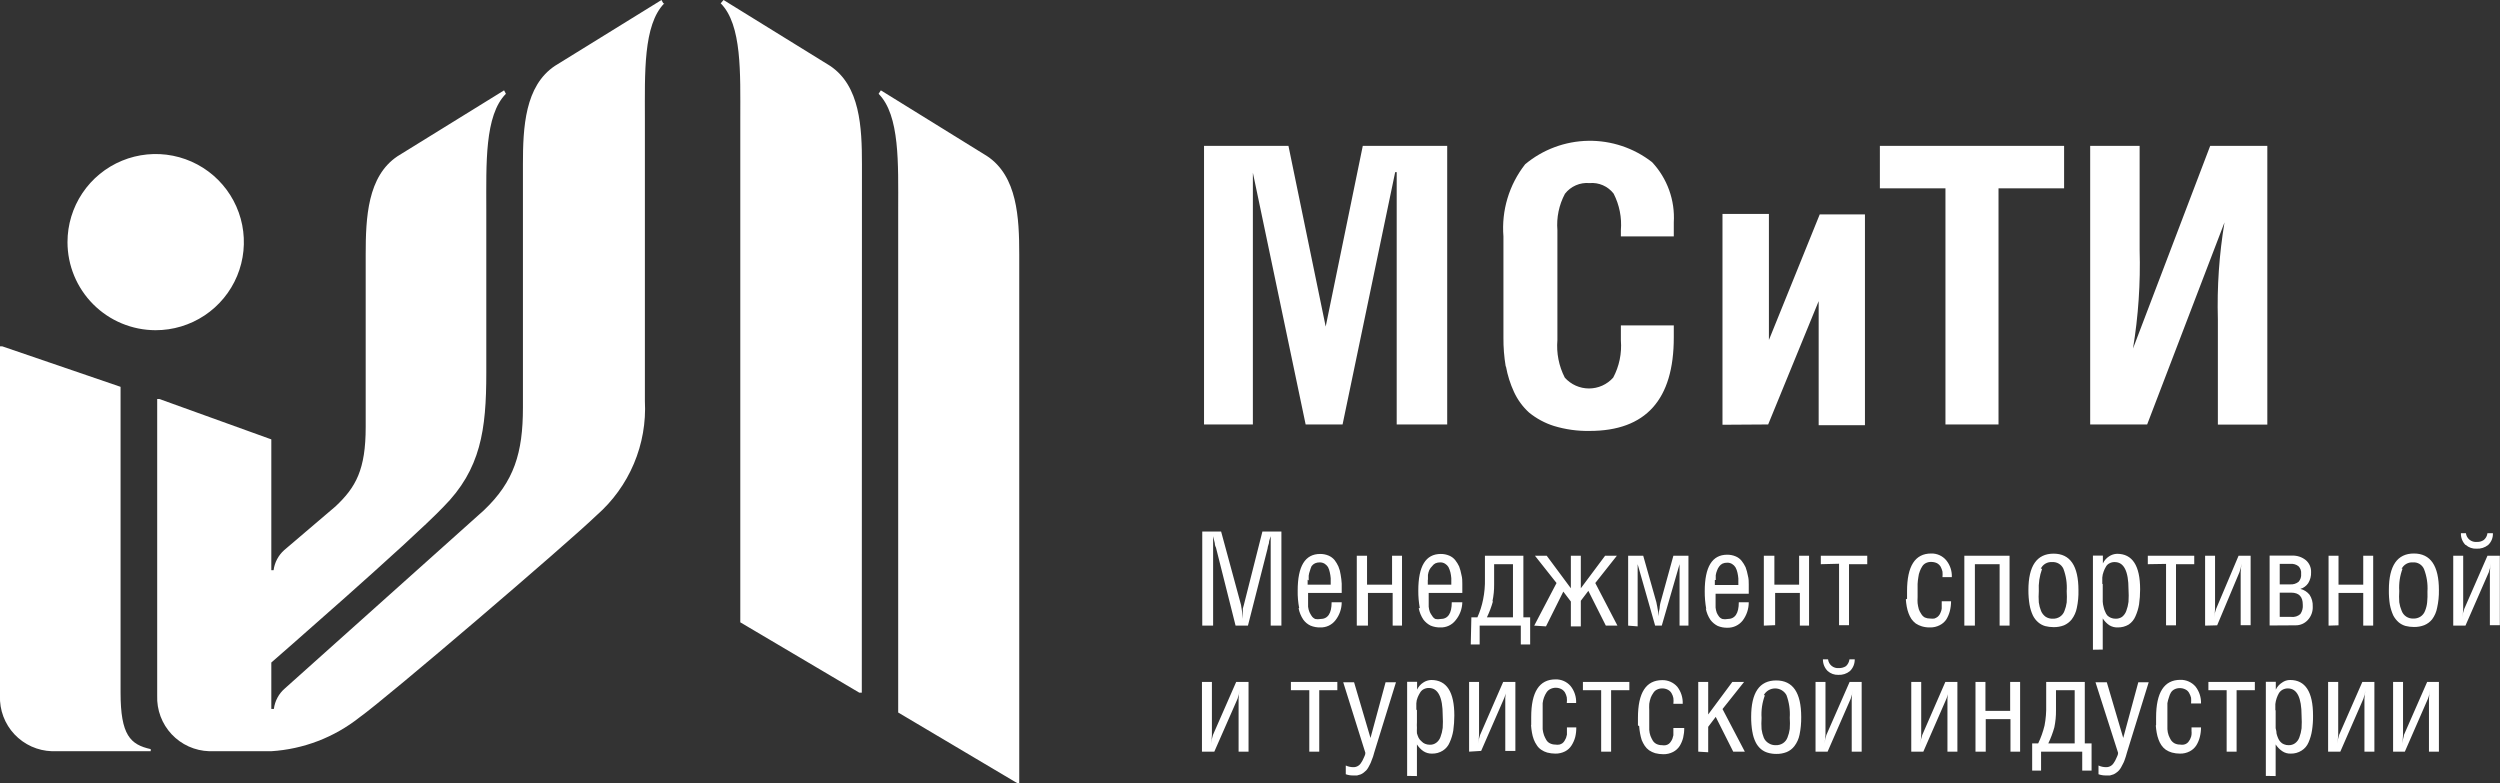 <svg width="332" height="104" viewBox="0 0 332 104" fill="none" xmlns="http://www.w3.org/2000/svg">
<rect x="0" y="0" width="332" height="104" fill="#333333" stroke="none"/>
<g clip-path="url(#clip0)">
<path d="M285.143 56.368L295.414 29.533C294.708 33.781 294.413 38.087 294.533 42.391V56.388H301.1V19.375H293.512L283.261 46.29C283.973 41.969 284.268 37.59 284.142 33.213V19.375H277.576V56.368H285.143ZM258.356 25.014V56.368H265.403V25.014H274.112V19.375H249.647V25.014H258.356ZM234.812 56.368L241.519 39.991V56.468H247.665V28.474H241.659L234.912 45.15V28.414H228.746V56.408L234.812 56.368ZM199.996 48.69C200.207 49.85 200.563 50.978 201.057 52.049C201.534 53.087 202.215 54.018 203.059 54.788C204.038 55.584 205.159 56.188 206.363 56.568C207.894 57.032 209.488 57.255 211.088 57.228C218.562 57.228 222.292 53.082 222.279 44.79V43.211H215.252V45.21C215.392 46.92 215.038 48.635 214.231 50.149C213.827 50.602 213.332 50.964 212.778 51.212C212.224 51.46 211.624 51.588 211.017 51.588C210.411 51.588 209.811 51.46 209.257 51.212C208.703 50.964 208.208 50.602 207.804 50.149C207.017 48.614 206.677 46.889 206.823 45.17V30.573C206.686 28.898 207.033 27.218 207.824 25.734C208.205 25.243 208.704 24.855 209.274 24.607C209.844 24.359 210.468 24.258 211.088 24.314C211.696 24.259 212.309 24.358 212.869 24.603C213.429 24.848 213.918 25.23 214.291 25.714C215.058 27.213 215.391 28.896 215.252 30.573V31.393H222.279V29.533C222.366 28.075 222.156 26.613 221.66 25.238C221.165 23.863 220.394 22.603 219.396 21.535C216.978 19.649 213.985 18.648 210.918 18.699C207.85 18.75 204.893 19.85 202.539 21.815C200.409 24.533 199.38 27.952 199.656 31.393V44.85C199.646 46.123 199.746 47.394 199.956 48.65L199.996 48.69ZM166.382 56.368V22.935L173.389 56.368H178.294L185.281 22.855H185.481V56.368H192.188V19.375H180.977L176.052 43.371L171.107 19.375H159.895V56.368H166.382Z" fill="white"/>
<path d="M319.363 99.82L322.426 92.802C322.571 92.429 322.665 92.039 322.707 91.642C322.637 92.025 322.59 92.412 322.566 92.802V99.82H323.888V90.562H322.326L319.243 97.601C319.243 97.781 319.103 98.16 318.983 98.72C319.07 98.353 319.117 97.978 319.123 97.601V90.562H317.802V99.82H319.363ZM310.794 99.82L313.857 92.802C313.992 92.426 314.086 92.037 314.138 91.642C314.058 92.024 314.012 92.412 313.998 92.802V99.82H315.319V90.562H313.717L310.634 97.601C310.523 97.968 310.436 98.342 310.374 98.72C310.452 98.352 310.499 97.977 310.514 97.601V90.562H309.173V99.82H310.794ZM302.165 94.321C302.165 94.081 302.165 93.801 302.165 93.501C302.195 93.229 302.256 92.96 302.346 92.701C302.426 92.473 302.526 92.252 302.646 92.042C302.771 91.849 302.943 91.69 303.147 91.582C303.357 91.475 303.591 91.42 303.827 91.422C305.048 91.422 305.649 92.641 305.649 95.041C305.683 95.6 305.683 96.161 305.649 96.721C305.599 97.138 305.498 97.548 305.349 97.941C305.242 98.244 305.046 98.508 304.788 98.7C304.538 98.88 304.235 98.972 303.927 98.96C303.714 98.965 303.503 98.924 303.307 98.84C303.129 98.774 302.97 98.664 302.846 98.52C302.708 98.376 302.599 98.206 302.526 98.02C302.444 97.826 302.377 97.625 302.326 97.421C302.326 97.221 302.286 96.981 302.206 96.701C302.206 96.421 302.206 96.161 302.206 95.941C302.206 95.721 302.206 95.481 302.206 95.181C302.206 94.881 302.206 94.581 302.206 94.321H302.165ZM302.206 103.06V98.86C302.436 99.216 302.735 99.522 303.086 99.76C303.416 99.984 303.809 100.096 304.208 100.08C304.717 100.092 305.219 99.953 305.649 99.68C306.061 99.424 306.382 99.047 306.57 98.6C306.792 98.096 306.947 97.565 307.031 97.021C307.134 96.359 307.181 95.69 307.171 95.021C307.171 91.882 306.15 90.302 304.128 90.302C303.747 90.3 303.375 90.419 303.066 90.642C302.703 90.869 302.411 91.195 302.226 91.582V90.542H300.904V103.04L302.206 103.06ZM295.699 91.662V99.82H297.02V91.662H299.443V90.562H293.276V91.662H295.699ZM286.289 96.341C286.312 96.663 286.352 96.983 286.409 97.301C286.461 97.608 286.541 97.909 286.65 98.201C286.744 98.469 286.872 98.724 287.03 98.96C287.186 99.193 287.383 99.396 287.611 99.56C287.862 99.73 288.139 99.858 288.431 99.94C288.778 100.033 289.134 100.08 289.493 100.08C289.945 100.092 290.393 99.989 290.794 99.78C291.153 99.596 291.457 99.32 291.675 98.98C291.884 98.64 292.04 98.269 292.135 97.88C292.241 97.462 292.295 97.032 292.295 96.601H291.034C291.047 96.76 291.047 96.921 291.034 97.081C291.051 97.24 291.051 97.401 291.034 97.561C291.021 97.713 290.98 97.862 290.914 98.001C290.872 98.138 290.804 98.267 290.714 98.38C290.648 98.508 290.552 98.618 290.434 98.7C290.314 98.788 290.178 98.849 290.033 98.88C289.861 98.914 289.684 98.914 289.513 98.88C289.263 98.884 289.016 98.829 288.792 98.72C288.589 98.612 288.417 98.454 288.291 98.26C288.175 98.062 288.075 97.855 287.991 97.641C287.899 97.383 287.845 97.114 287.831 96.841C287.831 96.521 287.831 96.261 287.831 96.041V95.241C287.831 94.881 287.831 94.561 287.831 94.281C287.831 94.001 287.831 93.701 287.831 93.381C287.878 93.102 287.952 92.827 288.051 92.561C288.104 92.358 288.185 92.163 288.291 91.982C288.404 91.791 288.572 91.638 288.772 91.542C288.983 91.437 289.216 91.382 289.452 91.382C289.724 91.375 289.993 91.437 290.233 91.562C290.438 91.661 290.606 91.822 290.714 92.022C290.829 92.222 290.917 92.437 290.974 92.662C290.995 92.914 290.995 93.168 290.974 93.421H292.295C292.322 92.605 292.06 91.805 291.555 91.162C291.306 90.878 290.997 90.652 290.651 90.5C290.306 90.348 289.93 90.273 289.553 90.282C287.41 90.282 286.329 91.942 286.329 95.281C286.329 95.661 286.329 96.001 286.329 96.301L286.289 96.341ZM281.284 99.98C281.284 100.28 281.104 100.52 281.024 100.74C280.94 100.945 280.833 101.14 280.704 101.32C280.596 101.498 280.443 101.644 280.26 101.742C280.077 101.841 279.87 101.888 279.662 101.88C279.324 101.876 278.989 101.801 278.681 101.66V102.82C278.984 102.926 279.302 102.98 279.622 102.98H280.203L280.664 102.84C280.808 102.779 280.943 102.698 281.064 102.6C281.19 102.515 281.305 102.414 281.404 102.3C281.512 102.177 281.606 102.043 281.685 101.9L281.905 101.48C281.993 101.327 282.067 101.167 282.125 101C282.172 100.823 282.233 100.649 282.305 100.48L282.465 99.92L285.348 90.602H283.967L281.965 98.001L279.783 90.602H278.281L281.284 99.98ZM272.815 96.601C272.972 95.851 273.046 95.087 273.036 94.321V91.662H275.518V98.72H272.015C272.342 98.038 272.61 97.329 272.815 96.601ZM269.872 102.34H271.054V99.82H276.519V102.34H277.761V98.72H276.86V90.562H271.734V93.621C271.76 94.54 271.686 95.458 271.514 96.361C271.316 97.174 271.034 97.965 270.673 98.72H269.872V102.34ZM263.706 99.82V95.501H266.99V99.82H268.271V90.562H266.949V94.401H263.666V90.562H262.345V99.82H263.706ZM255.418 99.82L258.481 92.802C258.635 92.432 258.73 92.041 258.761 91.642C258.692 92.025 258.645 92.412 258.621 92.802V99.82H259.942V90.562H258.341L255.278 97.601C255.157 97.966 255.063 98.341 254.997 98.72C255.085 98.353 255.132 97.978 255.137 97.601V90.562H253.816V99.82H255.418ZM242.705 89.102C243.092 89.455 243.602 89.641 244.126 89.622C244.684 89.653 245.234 89.475 245.668 89.122C245.876 88.92 246.04 88.677 246.15 88.409C246.26 88.14 246.314 87.852 246.308 87.562H245.608C245.565 87.907 245.402 88.226 245.147 88.462C244.867 88.642 244.539 88.733 244.206 88.722C243.862 88.756 243.518 88.653 243.248 88.437C242.979 88.22 242.805 87.906 242.765 87.562H242.084C242.08 87.847 242.132 88.13 242.239 88.395C242.345 88.659 242.504 88.9 242.705 89.102ZM242.705 99.82L245.768 92.802C245.912 92.429 246.006 92.039 246.048 91.642C245.969 92.024 245.922 92.412 245.908 92.802V99.82H247.229V90.562H245.628L242.544 97.601C242.433 97.968 242.346 98.342 242.284 98.72C242.362 98.352 242.409 97.977 242.424 97.601V90.562H241.103V99.82H242.705ZM234.236 92.302C234.386 92.035 234.604 91.814 234.867 91.659C235.131 91.505 235.432 91.423 235.738 91.423C236.043 91.423 236.344 91.505 236.608 91.659C236.871 91.814 237.089 92.035 237.239 92.302C237.596 93.259 237.746 94.281 237.679 95.301C237.714 95.8 237.714 96.301 237.679 96.801C237.627 97.192 237.526 97.575 237.379 97.941C237.265 98.251 237.054 98.517 236.779 98.7C236.493 98.884 236.157 98.975 235.818 98.96C235.485 98.972 235.156 98.882 234.877 98.7C234.592 98.534 234.368 98.282 234.236 97.981C234.089 97.615 233.988 97.232 233.936 96.841C233.902 96.341 233.902 95.84 233.936 95.341C233.869 94.321 234.02 93.299 234.376 92.342L234.236 92.302ZM232.714 97.161C232.786 97.654 232.935 98.133 233.155 98.58C233.326 98.924 233.564 99.23 233.856 99.48C234.119 99.701 234.426 99.865 234.757 99.96C235.12 100.068 235.498 100.122 235.878 100.12C236.349 100.132 236.819 100.051 237.259 99.88C237.672 99.712 238.031 99.435 238.3 99.08C238.64 98.632 238.872 98.112 238.981 97.561C239.137 96.791 239.211 96.007 239.201 95.221C239.201 91.982 238.1 90.362 235.878 90.362C233.655 90.362 232.554 91.982 232.554 95.201C232.548 95.871 232.602 96.54 232.714 97.201V97.161ZM226.848 99.9V96.521L227.849 95.201L230.172 99.82H231.713L228.75 94.161L231.613 90.562H230.052L226.848 94.881V90.562H225.527V99.82L226.848 99.9ZM217.679 96.421C217.702 96.743 217.742 97.063 217.799 97.381C217.854 97.685 217.927 97.985 218.019 98.28C218.129 98.546 218.263 98.8 218.42 99.04C218.576 99.273 218.773 99.476 219 99.64C219.247 99.806 219.517 99.934 219.801 100.02C220.154 100.111 220.518 100.158 220.882 100.16C221.334 100.17 221.782 100.066 222.184 99.86C222.543 99.676 222.847 99.4 223.065 99.06C223.274 98.72 223.429 98.349 223.525 97.96C223.624 97.541 223.671 97.112 223.665 96.681H222.224C222.236 96.841 222.236 97.001 222.224 97.161C222.224 97.301 222.224 97.461 222.224 97.641C222.191 97.789 222.151 97.936 222.104 98.081C222.053 98.215 221.986 98.343 221.903 98.46C221.831 98.584 221.736 98.693 221.623 98.78C221.504 98.868 221.367 98.929 221.223 98.96C221.051 98.992 220.874 98.992 220.702 98.96C220.453 98.964 220.206 98.909 219.981 98.8C219.774 98.698 219.601 98.538 219.481 98.34C219.365 98.142 219.264 97.935 219.181 97.721C219.089 97.463 219.035 97.194 219.02 96.921C219.02 96.601 219.02 96.341 219.02 96.121C219.02 95.901 219.02 95.621 219.02 95.321C219.02 95.021 219.02 94.641 219.02 94.361C219.002 94.061 219.002 93.761 219.02 93.461C219.061 93.182 219.128 92.908 219.221 92.641C219.31 92.422 219.424 92.215 219.561 92.022C219.674 91.831 219.841 91.678 220.041 91.582C220.253 91.477 220.486 91.422 220.722 91.422C220.993 91.415 221.262 91.477 221.503 91.602C221.704 91.706 221.871 91.865 221.983 92.062C222.1 92.26 222.181 92.476 222.224 92.701C222.255 92.954 222.255 93.209 222.224 93.461H223.465C223.497 92.647 223.242 91.847 222.744 91.202C222.495 90.918 222.187 90.692 221.841 90.54C221.495 90.388 221.12 90.313 220.742 90.322C218.6 90.322 217.519 91.982 217.519 95.321C217.519 95.701 217.519 96.041 217.519 96.341L217.679 96.421ZM212.634 91.662V99.82H213.955V91.662H216.378V90.562H210.211V91.662H212.634ZM203.324 96.341C203.347 96.663 203.387 96.983 203.444 97.301C203.496 97.608 203.576 97.909 203.685 98.201C203.786 98.469 203.921 98.725 204.085 98.96C204.234 99.199 204.432 99.403 204.666 99.56C204.91 99.73 205.18 99.858 205.467 99.94C205.82 100.031 206.183 100.078 206.548 100.08C206.999 100.088 207.446 99.985 207.849 99.78C208.203 99.596 208.5 99.319 208.71 98.98C208.924 98.64 209.086 98.269 209.19 97.88C209.29 97.461 209.337 97.031 209.33 96.601H208.089C208.089 96.781 208.089 96.961 208.089 97.081C208.089 97.201 208.089 97.381 208.089 97.561C208.057 97.709 208.017 97.856 207.969 98.001C207.91 98.131 207.843 98.258 207.769 98.38C207.697 98.504 207.602 98.613 207.489 98.7C207.367 98.784 207.231 98.845 207.088 98.88C206.909 98.912 206.726 98.912 206.548 98.88C206.305 98.882 206.065 98.827 205.847 98.72C205.636 98.623 205.462 98.462 205.346 98.26C205.23 98.062 205.13 97.855 205.046 97.641C204.956 97.382 204.896 97.113 204.866 96.841C204.866 96.521 204.866 96.261 204.866 96.041C204.866 95.821 204.866 95.541 204.866 95.241C204.866 94.941 204.866 94.561 204.866 94.281C204.866 94.001 204.866 93.701 204.866 93.381C204.923 92.867 205.101 92.374 205.386 91.942C205.512 91.754 205.685 91.603 205.887 91.502C206.111 91.391 206.358 91.333 206.608 91.333C206.858 91.333 207.104 91.391 207.328 91.502C207.535 91.606 207.708 91.765 207.829 91.962C207.938 92.163 208.019 92.378 208.069 92.602C208.101 92.854 208.101 93.109 208.069 93.361H209.31C209.346 92.543 209.083 91.74 208.57 91.102C208.323 90.816 208.015 90.588 207.668 90.436C207.322 90.284 206.946 90.211 206.568 90.222C204.425 90.222 203.344 91.882 203.344 95.221C203.344 95.601 203.344 95.941 203.344 96.241L203.324 96.341ZM196.698 99.72L199.761 92.701C199.915 92.332 200.01 91.941 200.041 91.542C199.972 91.925 199.925 92.312 199.901 92.701V99.72H201.242V90.562H199.621L196.557 97.601C196.437 97.966 196.343 98.341 196.277 98.72C196.365 98.353 196.412 97.978 196.417 97.601V90.562H195.096V99.82L196.698 99.72ZM188.089 94.221C188.089 93.981 188.089 93.701 188.089 93.401C188.099 93.126 188.16 92.855 188.269 92.602C188.357 92.386 188.465 92.179 188.589 91.982C188.702 91.785 188.869 91.626 189.07 91.522C189.281 91.415 189.514 91.36 189.75 91.362C190.972 91.362 191.592 92.582 191.592 94.981C191.627 95.54 191.627 96.101 191.592 96.661C191.542 97.078 191.441 97.488 191.292 97.88C191.185 98.184 190.99 98.448 190.731 98.64C190.483 98.823 190.179 98.915 189.871 98.9C189.658 98.903 189.446 98.862 189.25 98.78C189.074 98.71 188.917 98.6 188.789 98.46C188.624 98.33 188.488 98.166 188.389 97.981C188.301 97.786 188.228 97.586 188.169 97.381C188.154 97.141 188.154 96.9 188.169 96.661C188.151 96.408 188.151 96.154 188.169 95.901V95.181C188.169 94.861 188.169 94.581 188.169 94.321L188.089 94.221ZM188.169 103.06V98.86C188.392 99.215 188.685 99.521 189.03 99.76C189.369 99.979 189.767 100.091 190.171 100.08C190.68 100.092 191.182 99.953 191.612 99.68C192.018 99.423 192.333 99.045 192.513 98.6C192.742 98.097 192.903 97.566 192.994 97.021C193.087 96.358 193.134 95.69 193.134 95.021C193.134 91.882 192.113 90.302 190.071 90.302C189.692 90.313 189.324 90.431 189.01 90.642C188.652 90.87 188.367 91.197 188.189 91.582V90.542H186.867V103.04L188.169 103.06ZM181.322 99.98C181.322 100.28 181.142 100.52 181.062 100.74C180.978 100.945 180.871 101.14 180.741 101.32C180.634 101.498 180.48 101.644 180.297 101.742C180.114 101.841 179.908 101.888 179.7 101.88C179.361 101.876 179.027 101.801 178.719 101.66V102.82C179.021 102.927 179.339 102.982 179.66 102.98H180.221L180.701 102.84C180.845 102.779 180.98 102.698 181.102 102.6C181.224 102.51 181.337 102.409 181.442 102.3C181.549 102.177 181.643 102.043 181.722 101.9L181.942 101.48C182.023 101.326 182.09 101.166 182.143 101L182.343 100.48L182.503 99.92L185.386 90.602H184.005L182.002 98.001L179.82 90.602H178.379L181.322 99.98ZM173.874 91.662V99.82H175.196V91.662H177.598V90.562H171.432V91.662H173.874ZM161.261 99.82L164.344 92.802C164.479 92.426 164.573 92.037 164.625 91.642C164.545 92.024 164.498 92.412 164.485 92.802V99.82H165.806V90.562H164.164L161.081 97.601C160.97 97.968 160.883 98.342 160.821 98.72C160.893 98.351 160.933 97.977 160.941 97.601V90.562H159.62V99.82H161.261Z" fill="white"/>
<path d="M327.452 72.366C327.848 72.716 328.366 72.895 328.893 72.865C329.452 72.895 330.001 72.717 330.435 72.366C330.645 72.166 330.81 71.923 330.917 71.654C331.024 71.385 331.072 71.095 331.056 70.806H330.335C330.294 71.156 330.122 71.477 329.854 71.706C329.58 71.897 329.248 71.989 328.913 71.966C328.569 71.999 328.225 71.897 327.955 71.68C327.686 71.463 327.512 71.149 327.472 70.806H326.811C326.799 71.093 326.846 71.38 326.95 71.648C327.053 71.916 327.21 72.16 327.412 72.366H327.452ZM327.412 83.084L330.515 75.985C330.648 75.617 330.735 75.234 330.775 74.845C330.709 75.222 330.669 75.603 330.655 75.985V83.023H331.977V73.805H330.335L327.252 80.864C327.127 81.222 327.034 81.59 326.972 81.964C327.059 81.603 327.106 81.235 327.112 80.864V73.805H325.79V83.084H327.412ZM318.923 75.565C319.056 75.284 319.27 75.05 319.538 74.893C319.806 74.736 320.115 74.664 320.425 74.685C320.733 74.659 321.041 74.73 321.307 74.888C321.572 75.046 321.782 75.282 321.906 75.565C322.274 76.513 322.431 77.53 322.367 78.544C322.386 79.025 322.373 79.506 322.327 79.984C322.29 80.376 322.195 80.76 322.046 81.124C321.932 81.434 321.722 81.701 321.446 81.884C321.16 82.068 320.824 82.159 320.485 82.144C320.152 82.158 319.822 82.067 319.544 81.884C319.268 81.701 319.058 81.434 318.943 81.124C318.789 80.759 318.682 80.376 318.623 79.984C318.589 79.485 318.589 78.984 318.623 78.484C318.554 77.471 318.704 76.455 319.063 75.505L318.923 75.565ZM317.382 80.324C317.475 80.806 317.622 81.275 317.822 81.724C318 82.063 318.237 82.368 318.523 82.624C318.79 82.855 319.104 83.025 319.444 83.124C319.81 83.216 320.187 83.263 320.565 83.263C321.036 83.272 321.505 83.191 321.946 83.023C322.354 82.856 322.712 82.588 322.987 82.244C323.32 81.794 323.546 81.274 323.648 80.724C323.822 79.95 323.902 79.158 323.888 78.364C323.888 75.125 322.767 73.505 320.565 73.505C318.363 73.505 317.242 75.125 317.242 78.344C317.231 79.014 317.278 79.683 317.382 80.344V80.324ZM310.555 83.043V78.744H313.838V83.084H315.159V73.805H313.838V77.645H310.555V73.805H309.233V83.084L310.555 83.043ZM302.747 74.885H304.188C304.57 74.849 304.951 74.963 305.249 75.205C305.376 75.336 305.473 75.494 305.531 75.667C305.59 75.84 305.61 76.023 305.59 76.205C305.611 76.395 305.592 76.588 305.533 76.771C305.474 76.954 305.378 77.122 305.249 77.265C304.932 77.515 304.531 77.637 304.128 77.605H302.747V74.885ZM302.747 78.704H304.268C305.309 78.704 305.81 79.244 305.81 80.304C305.852 80.742 305.738 81.181 305.489 81.544C305.328 81.689 305.137 81.798 304.93 81.864C304.723 81.929 304.504 81.95 304.288 81.924H302.747V78.704ZM304.849 83.043C305.153 83.047 305.455 82.987 305.734 82.867C306.014 82.746 306.265 82.568 306.471 82.344C306.697 82.1 306.872 81.814 306.986 81.501C307.099 81.188 307.149 80.856 307.131 80.524C307.156 79.98 307.009 79.441 306.711 78.984C306.401 78.597 305.972 78.322 305.489 78.204C305.915 78.082 306.284 77.812 306.531 77.445C306.801 77.007 306.934 76.499 306.911 75.985C306.923 75.683 306.866 75.382 306.745 75.105C306.623 74.828 306.441 74.582 306.21 74.385C305.707 73.979 305.075 73.766 304.428 73.785H301.405V83.064L304.849 83.043ZM294.438 83.043L297.401 75.985C297.534 75.616 297.628 75.234 297.682 74.845C297.616 75.222 297.575 75.603 297.561 75.985V83.023H298.883V73.805H297.281L294.298 80.864C294.174 81.222 294.08 81.59 294.018 81.964C294.105 81.603 294.152 81.235 294.158 80.864V73.805H292.837V83.084L294.438 83.043ZM287.651 74.885V83.043H288.973V74.925H291.395V73.805H285.229V74.925L287.651 74.885ZM279.183 77.545C279.183 77.285 279.183 77.005 279.183 76.705C279.203 76.431 279.263 76.161 279.363 75.905C279.442 75.683 279.543 75.468 279.663 75.265C279.77 75.064 279.938 74.903 280.144 74.805C280.358 74.689 280.6 74.634 280.844 74.645C282.045 74.645 282.666 75.845 282.666 78.245C282.702 78.804 282.702 79.365 282.666 79.924C282.616 80.341 282.515 80.751 282.366 81.144C282.254 81.45 282.06 81.72 281.805 81.924C281.55 82.092 281.249 82.175 280.944 82.164C280.731 82.166 280.52 82.126 280.324 82.044C280.153 81.972 279.997 81.871 279.863 81.744C279.732 81.591 279.63 81.414 279.563 81.224C279.47 81.034 279.402 80.832 279.363 80.624C279.297 80.389 279.256 80.148 279.243 79.904C279.243 79.624 279.243 79.384 279.243 79.164V78.384C279.243 78.064 279.243 77.784 279.243 77.545H279.183ZM279.243 86.263V82.124C279.466 82.479 279.759 82.785 280.104 83.023C280.445 83.236 280.843 83.34 281.245 83.323C281.751 83.331 282.25 83.2 282.686 82.944C283.088 82.674 283.402 82.291 283.587 81.844C283.815 81.34 283.977 80.809 284.068 80.264C284.162 79.602 284.208 78.933 284.208 78.264C284.208 75.125 283.187 73.545 281.145 73.545C280.766 73.556 280.398 73.674 280.083 73.885C279.726 74.114 279.441 74.44 279.263 74.825V73.785H277.941V86.283L279.243 86.263ZM271.014 75.525C271.148 75.241 271.365 75.004 271.637 74.847C271.909 74.69 272.223 74.619 272.536 74.645C272.843 74.625 273.149 74.698 273.413 74.855C273.678 75.012 273.888 75.246 274.017 75.525C274.376 76.475 274.527 77.491 274.458 78.504C274.492 79.004 274.492 79.505 274.458 80.004C274.405 80.395 274.304 80.778 274.157 81.144C274.043 81.454 273.833 81.721 273.557 81.904C273.277 82.085 272.949 82.176 272.616 82.164C272.276 82.178 271.941 82.088 271.655 81.904C271.39 81.709 271.182 81.447 271.054 81.144C270.907 80.778 270.806 80.395 270.754 80.004C270.719 79.505 270.719 79.004 270.754 78.504C270.695 77.492 270.845 76.478 271.194 75.525H271.014ZM269.533 80.344C269.616 80.828 269.764 81.299 269.973 81.744C270.144 82.088 270.382 82.394 270.674 82.644C270.941 82.875 271.255 83.045 271.595 83.144C271.961 83.236 272.338 83.283 272.716 83.284C273.187 83.292 273.656 83.211 274.097 83.043C274.496 82.87 274.846 82.602 275.118 82.264C275.458 81.815 275.691 81.296 275.799 80.744C275.966 79.969 276.04 79.177 276.019 78.384C276.019 75.145 274.918 73.525 272.716 73.525C270.494 73.525 269.373 75.145 269.373 78.364C269.368 79.034 269.422 79.703 269.533 80.364V80.344ZM262.265 83.084V74.925H265.549V83.084H266.87V73.805H260.864V83.084H262.265ZM253.096 79.584C253.117 79.913 253.157 80.24 253.216 80.564C253.27 80.864 253.35 81.158 253.456 81.444C253.555 81.71 253.682 81.965 253.837 82.204C253.999 82.432 254.194 82.634 254.417 82.804C254.671 82.97 254.947 83.098 255.238 83.183C255.583 83.283 255.94 83.33 256.299 83.323C256.751 83.335 257.199 83.232 257.6 83.023C257.958 82.847 258.262 82.577 258.481 82.244C258.687 81.901 258.843 81.531 258.942 81.144C259.047 80.719 259.101 80.282 259.102 79.844H257.861C257.861 80.044 257.861 80.204 257.861 80.344C257.861 80.484 257.861 80.624 257.861 80.804C257.847 80.963 257.807 81.118 257.741 81.264C257.693 81.396 257.633 81.523 257.56 81.644C257.483 81.758 257.388 81.859 257.28 81.944C257.155 82.026 257.021 82.093 256.88 82.144C256.7 82.165 256.519 82.165 256.339 82.144C256.092 82.149 255.846 82.102 255.618 82.004C255.417 81.891 255.25 81.725 255.138 81.524C255.004 81.332 254.896 81.124 254.818 80.904C254.745 80.642 254.691 80.374 254.657 80.104C254.64 79.838 254.64 79.571 254.657 79.304C254.657 79.084 254.657 78.824 254.657 78.504C254.657 78.184 254.657 77.844 254.657 77.545C254.673 77.243 254.707 76.942 254.758 76.645C254.786 76.37 254.853 76.101 254.958 75.845C255.04 75.62 255.148 75.406 255.278 75.205C255.399 75.013 255.573 74.861 255.779 74.765C255.991 74.665 256.224 74.617 256.459 74.625C256.722 74.622 256.981 74.677 257.22 74.785C257.428 74.896 257.601 75.062 257.721 75.265C257.824 75.469 257.905 75.683 257.961 75.905C257.984 76.151 257.984 76.399 257.961 76.645H259.202C259.238 75.833 258.974 75.036 258.461 74.405C258.217 74.114 257.91 73.882 257.563 73.726C257.217 73.57 256.839 73.495 256.459 73.505C254.317 73.505 253.256 75.185 253.256 78.504C253.256 78.884 253.256 79.224 253.256 79.524L253.096 79.584ZM244.227 74.865V83.023H245.548V74.925H247.971V73.805H241.804V74.925L244.227 74.865ZM235.738 83.023V78.744H239.021V83.084H240.243V73.805H238.921V77.645H235.638V73.805H234.237V83.084L235.738 83.023ZM227.85 77.025C227.85 76.825 227.85 76.625 227.85 76.385C227.883 76.165 227.944 75.95 228.03 75.745C228.096 75.558 228.19 75.382 228.31 75.225C228.423 75.064 228.575 74.933 228.751 74.845C228.947 74.762 229.158 74.721 229.372 74.725C229.605 74.717 229.835 74.78 230.032 74.905C230.212 75.015 230.363 75.165 230.473 75.345C230.593 75.564 230.681 75.8 230.733 76.045C230.792 76.302 230.833 76.562 230.853 76.825C230.853 77.085 230.853 77.365 230.853 77.685H227.73C227.73 77.445 227.73 77.225 227.73 77.025H227.85ZM226.529 80.804C226.628 81.348 226.839 81.865 227.149 82.324C227.405 82.66 227.733 82.933 228.11 83.124C228.523 83.293 228.966 83.375 229.412 83.364C229.795 83.371 230.175 83.29 230.522 83.126C230.869 82.963 231.174 82.723 231.414 82.424C231.949 81.723 232.237 80.865 232.234 79.984H230.913C230.913 81.464 230.413 82.204 229.412 82.204C229.194 82.248 228.969 82.248 228.751 82.204C228.569 82.145 228.409 82.034 228.29 81.884C228.172 81.729 228.071 81.561 227.99 81.384C227.907 81.158 227.853 80.923 227.83 80.684C227.83 80.404 227.83 80.124 227.83 79.844C227.83 79.564 227.83 79.264 227.83 78.844H232.234C232.234 78.384 232.234 77.984 232.234 77.605C232.234 77.225 232.234 76.865 232.114 76.425C232.046 76.05 231.945 75.682 231.814 75.325C231.672 75.027 231.497 74.745 231.293 74.485C231.082 74.221 230.806 74.014 230.493 73.885C230.138 73.736 229.756 73.661 229.372 73.665C227.369 73.665 226.388 75.285 226.388 78.524C226.383 79.309 226.45 80.092 226.589 80.864L226.529 80.804ZM217.479 83.183V74.925L219.802 83.084H220.683L223.045 74.925V83.084H224.226V73.805H222.224L220.522 79.984C220.474 80.154 220.44 80.328 220.422 80.504C220.422 80.704 220.382 80.944 220.302 81.224C220.302 81.504 220.302 81.724 220.302 81.844C220.122 80.764 220.002 80.124 219.962 79.964L218.22 73.805H216.218V83.084L217.479 83.183ZM205.307 83.183L207.609 78.564L208.61 79.884V83.183H209.932V79.784L210.933 78.464L213.255 83.084H214.797L211.854 77.425L214.717 73.805H213.155L209.932 78.124V73.805H208.61V78.124L205.407 73.805H203.845L206.708 77.425L203.745 83.084L205.307 83.183ZM198.2 79.844C198.357 79.102 198.431 78.344 198.42 77.585V74.925H200.922V81.984H197.459C197.789 81.303 198.057 80.593 198.26 79.864L198.2 79.844ZM195.317 85.583H196.498V83.084H201.963V85.583H203.205V81.984H202.304V73.805H197.199V76.865C197.22 77.784 197.139 78.703 196.958 79.604C196.796 80.424 196.541 81.222 196.198 81.984H195.397L195.317 85.583ZM189.631 76.985C189.631 76.785 189.631 76.585 189.631 76.345C189.664 76.125 189.725 75.91 189.811 75.705C189.907 75.511 190.036 75.335 190.191 75.185C190.304 75.024 190.456 74.893 190.632 74.805C190.828 74.722 191.039 74.681 191.252 74.685C191.486 74.677 191.716 74.74 191.913 74.865C192.093 74.975 192.244 75.125 192.354 75.305C192.465 75.528 192.553 75.763 192.614 76.005C192.673 76.261 192.714 76.522 192.734 76.785C192.734 77.045 192.734 77.325 192.734 77.645H189.611C189.611 77.405 189.611 77.185 189.611 76.985H189.631ZM188.41 80.764C188.509 81.308 188.72 81.825 189.03 82.284C189.286 82.62 189.614 82.893 189.991 83.084C190.404 83.253 190.847 83.335 191.293 83.323C191.677 83.335 192.058 83.256 192.406 83.093C192.754 82.93 193.058 82.687 193.295 82.384C193.858 81.709 194.176 80.863 194.195 79.984H192.794C192.794 81.464 192.294 82.204 191.293 82.204C191.075 82.248 190.85 82.248 190.632 82.204C190.443 82.115 190.289 81.968 190.191 81.784C190.073 81.629 189.972 81.461 189.891 81.284C189.808 81.058 189.754 80.823 189.731 80.584C189.731 80.304 189.731 80.024 189.731 79.744C189.731 79.464 189.731 79.164 189.731 78.744H194.195C194.195 78.284 194.195 77.885 194.195 77.505C194.195 77.125 194.195 76.765 194.075 76.325C194.007 75.95 193.906 75.582 193.775 75.225C193.633 74.927 193.458 74.645 193.255 74.385C193.043 74.121 192.767 73.914 192.454 73.785C192.099 73.636 191.717 73.561 191.333 73.565C189.331 73.565 188.35 75.185 188.35 78.424C188.344 79.209 188.411 79.992 188.55 80.764H188.41ZM181.663 83.084V78.744H184.946V83.084H186.187V73.805H184.866V77.645H181.543V73.805H180.181V83.084H181.663ZM173.795 77.085C173.795 76.885 173.795 76.685 173.795 76.445C173.822 76.226 173.876 76.011 173.955 75.805C174.012 75.593 174.086 75.386 174.175 75.185C174.295 75.023 174.453 74.892 174.635 74.805C174.831 74.722 175.043 74.681 175.256 74.685C175.489 74.683 175.717 74.745 175.917 74.865C176.092 74.98 176.242 75.13 176.357 75.305C176.47 75.526 176.551 75.761 176.597 76.005C176.657 76.261 176.697 76.522 176.718 76.785C176.718 77.045 176.718 77.325 176.718 77.645H173.654C173.654 77.405 173.654 77.185 173.654 76.985L173.795 77.085ZM172.453 80.764C172.553 81.308 172.764 81.825 173.074 82.284C173.32 82.629 173.651 82.904 174.035 83.084C174.447 83.253 174.89 83.335 175.336 83.323C175.72 83.335 176.102 83.256 176.45 83.093C176.798 82.93 177.102 82.687 177.338 82.384C177.88 81.701 178.177 80.856 178.179 79.984H176.838C176.838 81.464 176.337 82.204 175.336 82.204C175.118 82.245 174.894 82.245 174.675 82.204C174.469 82.12 174.293 81.973 174.175 81.784C174.07 81.624 173.976 81.457 173.895 81.284C173.804 81.06 173.743 80.824 173.715 80.584C173.715 80.304 173.715 80.024 173.715 79.744C173.715 79.464 173.715 79.164 173.715 78.744H178.179C178.179 78.284 178.179 77.885 178.179 77.505C178.157 77.109 178.111 76.715 178.039 76.325C177.989 75.946 177.888 75.576 177.739 75.225C177.603 74.927 177.435 74.646 177.238 74.385C177.022 74.125 176.748 73.92 176.437 73.785C176.083 73.636 175.701 73.561 175.316 73.565C173.314 73.565 172.333 75.185 172.333 78.424C172.318 79.209 172.385 79.993 172.533 80.764H172.453ZM161.102 83.084V72.826C161.102 72.645 161.102 72.406 161.102 72.066C161.102 71.726 161.102 71.446 161.102 71.206L161.322 72.126C161.322 72.466 161.462 72.665 161.482 72.725L164.085 83.084H165.726L168.329 72.865C168.329 72.746 168.389 72.506 168.509 72.146C168.509 71.786 168.689 71.466 168.749 71.206C168.749 71.366 168.749 71.606 168.749 71.986C168.749 72.366 168.749 72.606 168.749 72.785V83.084H170.171V70.586H167.648L165.186 80.324C165.13 80.488 165.083 80.655 165.046 80.824C165.046 81.004 165.046 81.144 165.046 81.264C165.059 81.417 165.059 81.571 165.046 81.724C165.046 81.944 165.046 82.084 165.046 82.184C165.002 81.56 164.922 80.939 164.805 80.324L162.163 70.586H159.66V83.084H161.102Z" fill="white"/>
<path d="M20.655 43.851C22.973 43.855 25.239 43.172 27.168 41.889C29.096 40.606 30.601 38.78 31.49 36.643C32.38 34.506 32.614 32.153 32.165 29.883C31.715 27.613 30.601 25.526 28.964 23.888C27.327 22.25 25.24 21.134 22.968 20.681C20.695 20.228 18.339 20.459 16.198 21.344C14.057 22.228 12.226 23.728 10.939 25.652C9.651 27.576 8.963 29.838 8.963 32.153C8.963 35.252 10.195 38.224 12.387 40.417C14.579 42.611 17.553 43.845 20.655 43.851Z" fill="white"/>
<path d="M-0.005 45.992H0.295L16.011 51.371V91.983C16.011 97.642 17.312 98.882 20.015 99.482V99.762H6.902C5.964 99.733 5.041 99.52 4.186 99.135C3.331 98.749 2.56 98.199 1.918 97.515C1.277 96.832 0.776 96.028 0.446 95.151C0.116 94.273 -0.037 93.34 -0.005 92.403" fill="white"/>
<path d="M114.447 91.982H114.107L98.311 82.644V15.757C98.311 9.758 98.551 3.299 95.708 0.44L96.088 0L110.223 8.738C114.227 11.398 114.467 16.897 114.467 21.816" fill="white"/>
<path d="M135.356 103.98H135.056L119.28 94.622V27.775C119.28 21.776 119.52 15.317 116.677 12.458L116.977 11.998L131.092 20.736C135.096 23.396 135.356 28.895 135.356 33.814" fill="white"/>
<path d="M88.084 0.44L87.844 0L73.709 8.738C69.705 11.398 69.445 16.897 69.445 21.816V54.13C69.445 60.128 68.284 63.948 64.26 67.767L37.833 91.422C37.024 92.116 36.503 93.085 36.371 94.142H36.031V87.983C36.031 87.983 54.41 71.986 58.854 67.347C63.859 62.328 64.58 57.069 64.58 49.531V27.775C64.58 21.776 64.34 15.317 67.183 12.458L66.942 11.998L52.808 20.736C48.804 23.395 48.564 28.894 48.564 33.813V56.709C48.564 62.368 47.262 64.708 44.559 67.247L37.752 73.046C36.971 73.739 36.467 74.691 36.331 75.725H36.031V58.349L21.175 52.99H20.875V92.382C20.84 93.32 20.992 94.256 21.321 95.136C21.65 96.015 22.149 96.821 22.791 97.507C23.433 98.193 24.205 98.745 25.061 99.132C25.918 99.519 26.843 99.732 27.782 99.761H36.031C40.294 99.491 44.373 97.929 47.723 95.282C51.386 92.682 75.451 72.086 79.235 68.427C81.382 66.545 83.073 64.202 84.183 61.573C85.293 58.944 85.791 56.099 85.641 53.25V15.757C85.641 9.758 85.401 3.299 88.224 0.44" fill="white"/>
</g>
<defs>
<clipPath id="clip0">
<rect width="332" height="104" fill="white"/>
</clipPath>
</defs>
</svg>
